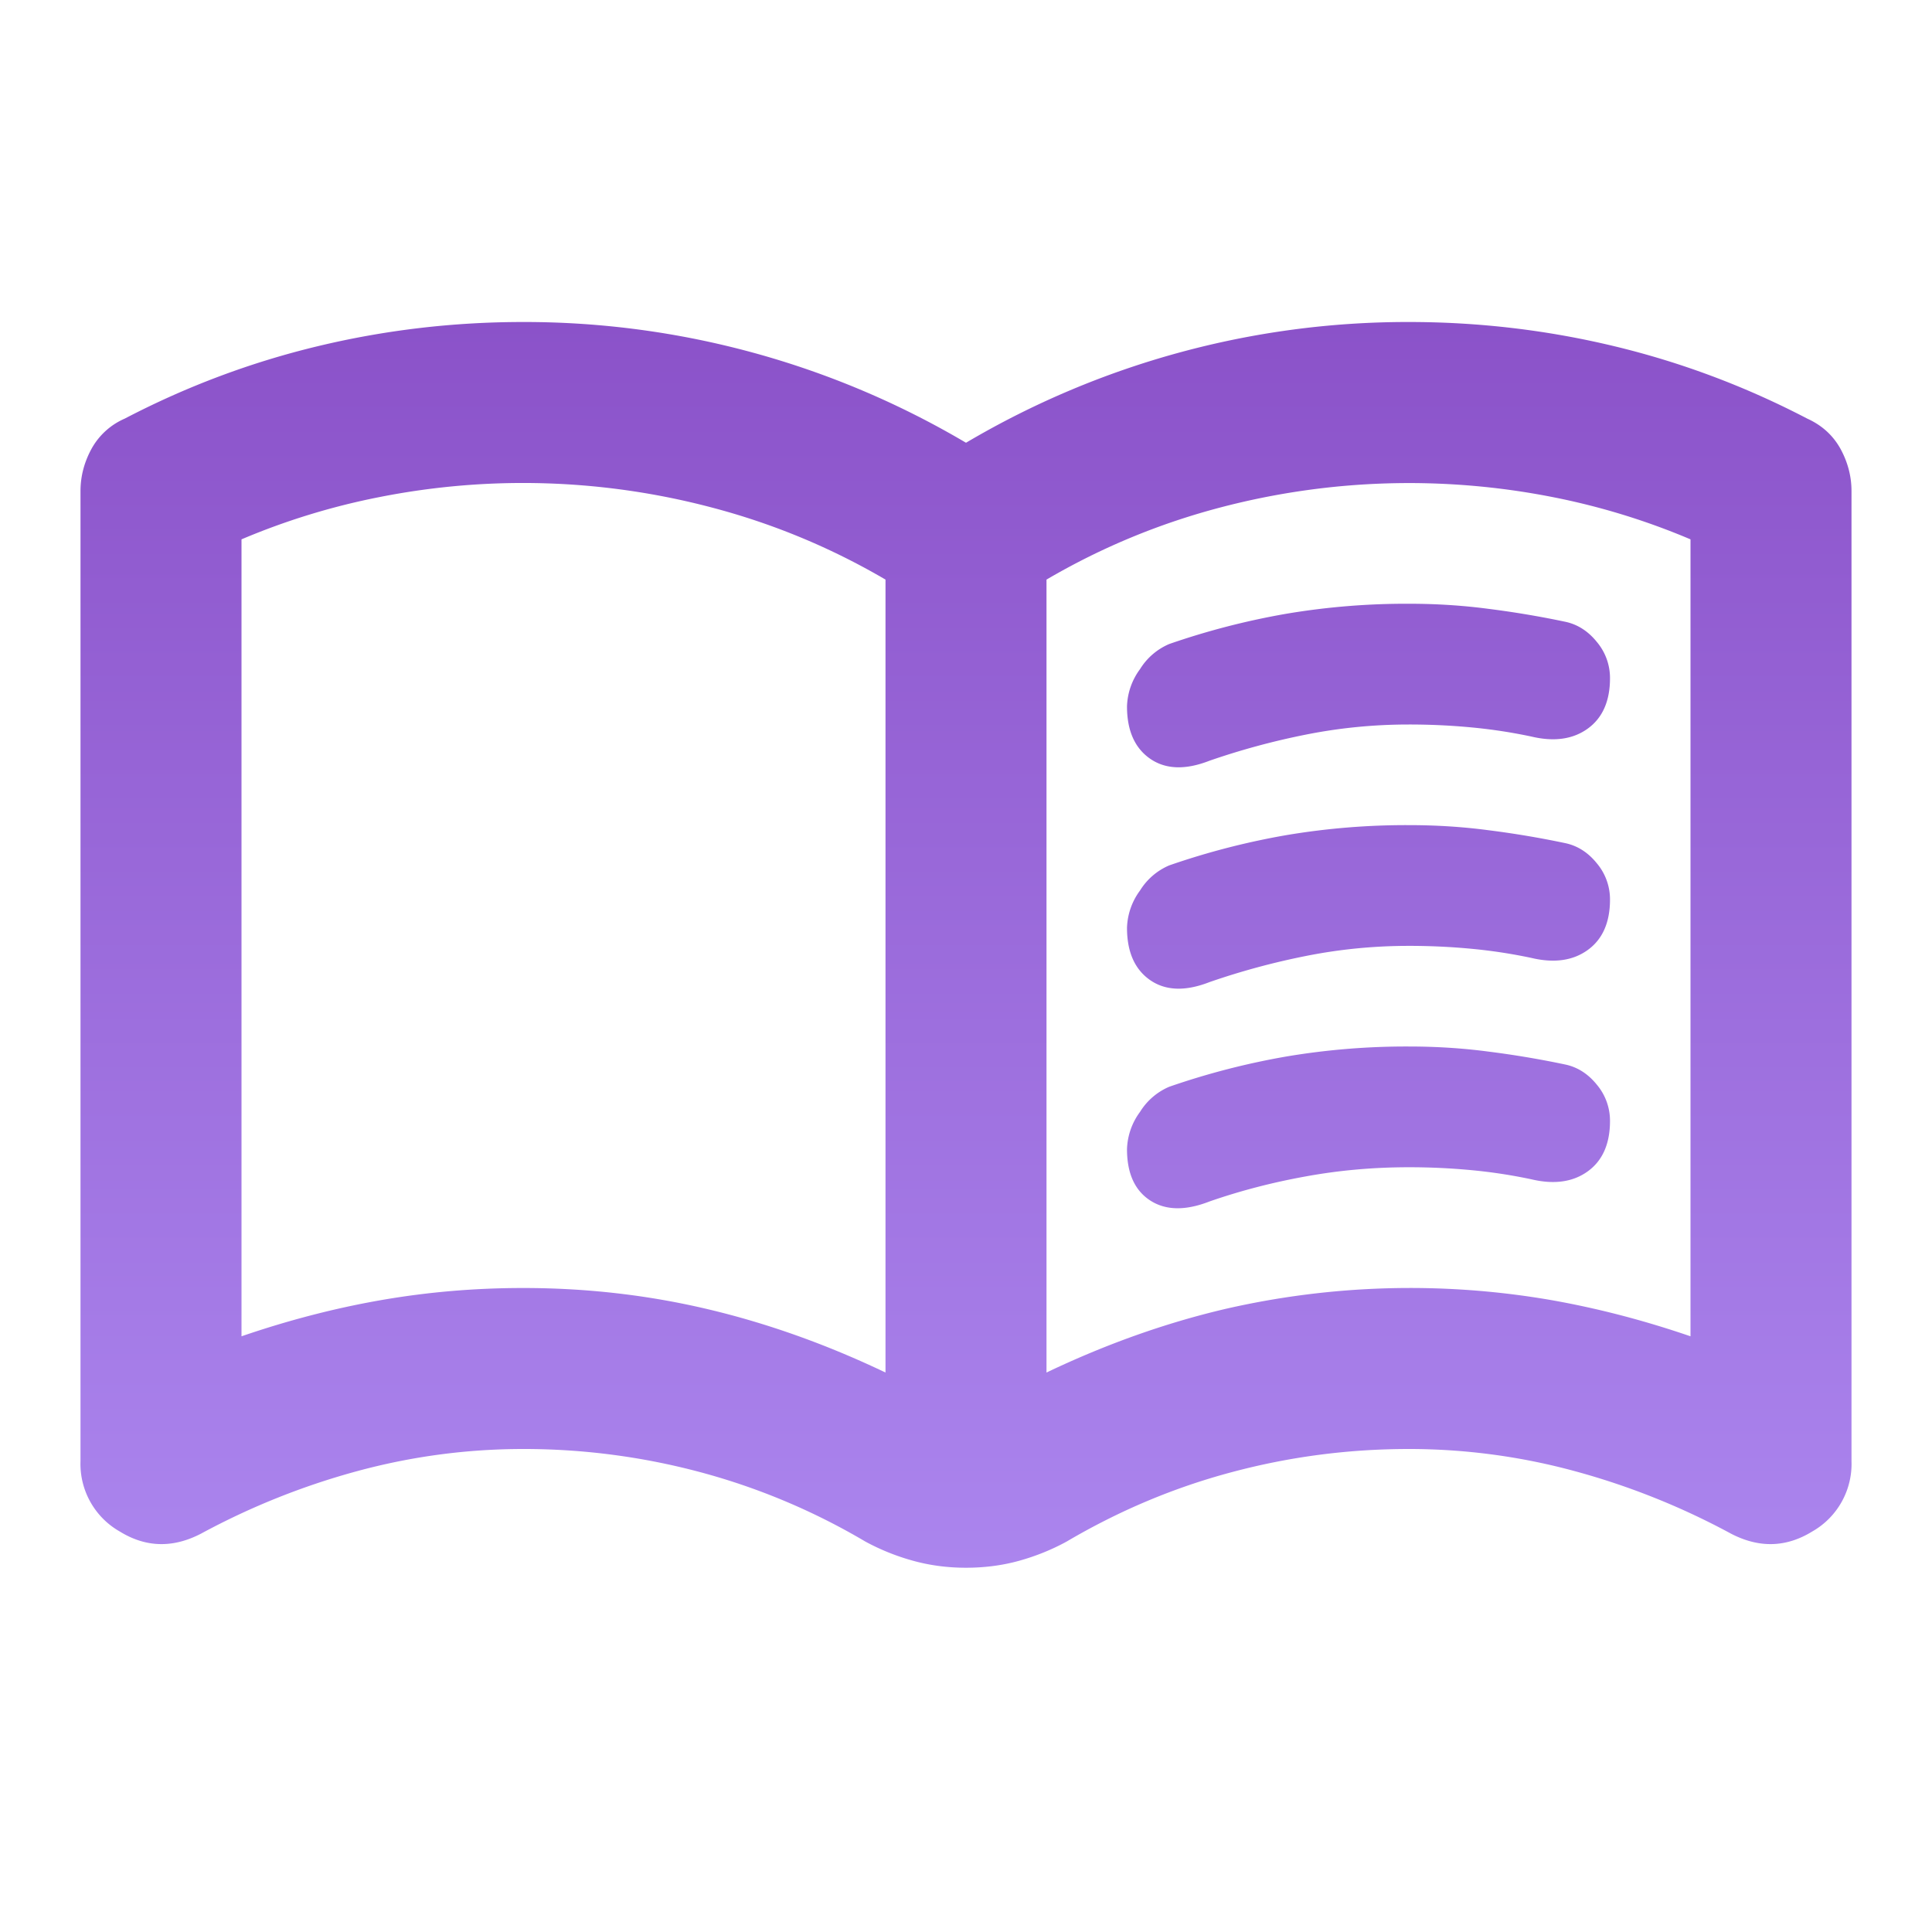 <svg xmlns="http://www.w3.org/2000/svg" width="24" height="24" fill="none"><path fill="url(#a)" d="M6.5 16c.783 0 1.546.087 2.287.262.742.175 1.48.438 2.213.788V7.2c-.683-.4-1.408-.7-2.175-.9a9.175 9.175 0 0 0-4.112-.125A8.665 8.665 0 0 0 3 6.7v9.9c.583-.2 1.162-.35 1.737-.45C5.313 16.05 5.9 16 6.5 16Zm6.5 1.05c.733-.35 1.47-.613 2.213-.788a10.268 10.268 0 0 1 4.05-.113c.575.101 1.154.251 1.737.451V6.7a8.664 8.664 0 0 0-1.712-.525 9.218 9.218 0 0 0-4.113.125c-.767.2-1.492.5-2.175.9v9.85Zm-1 2.425c-.233 0-.454-.03-.662-.088a2.796 2.796 0 0 1-.588-.237 8.182 8.182 0 0 0-2.05-.862A8.477 8.477 0 0 0 6.5 18c-.7 0-1.388.092-2.063.275a9.05 9.05 0 0 0-1.937.775c-.35.183-.688.175-1.012-.025A.966.966 0 0 1 1 18.15V6.1c0-.183.046-.358.137-.525A.863.863 0 0 1 1.55 5.2c.767-.4 1.567-.7 2.4-.9.833-.2 1.683-.3 2.55-.3A10.78 10.78 0 0 1 12 5.5 10.78 10.78 0 0 1 17.5 4c.867 0 1.717.1 2.55.3.833.2 1.633.5 2.4.9.183.083.32.208.413.375.091.167.137.342.137.525v12.05a.966.966 0 0 1-.488.875c-.325.2-.662.208-1.012.025a9.05 9.05 0 0 0-1.938-.775A7.836 7.836 0 0 0 17.5 18c-.75 0-1.483.096-2.2.288-.717.191-1.4.479-2.05.862-.183.1-.38.18-.588.238-.208.058-.429.087-.662.087Zm2-10.7a.82.82 0 0 1 .162-.463.79.79 0 0 1 .363-.312 9.281 9.281 0 0 1 1.45-.375A8.969 8.969 0 0 1 17.5 7.5c.333 0 .663.02.988.063.325.041.645.095.962.162.15.033.28.117.387.25a.695.695 0 0 1 .163.45c0 .283-.092.492-.275.625-.183.133-.417.167-.7.1a6.516 6.516 0 0 0-.737-.113A8.17 8.17 0 0 0 17.5 9c-.433 0-.858.042-1.275.125a9.05 9.05 0 0 0-1.2.325c-.3.117-.546.108-.738-.025-.191-.133-.287-.35-.287-.65Zm0 5.5a.82.82 0 0 1 .162-.463.79.79 0 0 1 .363-.312 9.274 9.274 0 0 1 1.45-.375A8.972 8.972 0 0 1 17.5 13c.333 0 .663.02.988.063.325.041.645.095.962.162.15.033.28.117.387.25a.695.695 0 0 1 .163.45c0 .283-.092.492-.275.625-.183.133-.417.167-.7.1a6.516 6.516 0 0 0-.737-.113 8.17 8.17 0 0 0-.788-.037c-.433 0-.858.037-1.275.113-.417.075-.817.179-1.2.312-.3.117-.546.112-.738-.013-.191-.125-.287-.337-.287-.637Zm0-2.75a.82.82 0 0 1 .162-.463.79.79 0 0 1 .363-.312 9.274 9.274 0 0 1 1.45-.375 8.972 8.972 0 0 1 1.525-.125c.333 0 .663.02.988.063.325.041.645.095.962.162.15.033.28.117.387.25a.695.695 0 0 1 .163.45c0 .283-.092.492-.275.625-.183.133-.417.167-.7.1a6.516 6.516 0 0 0-.737-.113 8.17 8.17 0 0 0-.788-.037c-.433 0-.858.042-1.275.125a9.05 9.05 0 0 0-1.2.325c-.3.117-.546.108-.738-.025-.191-.133-.287-.35-.287-.65Z"/><defs><linearGradient id="a" x1="12" x2="12" y1="4" y2="19.475" gradientUnits="userSpaceOnUse"><stop stop-color="#8B52C9"/><stop offset="1" stop-color="#AB85EE"/></linearGradient></defs></svg>
